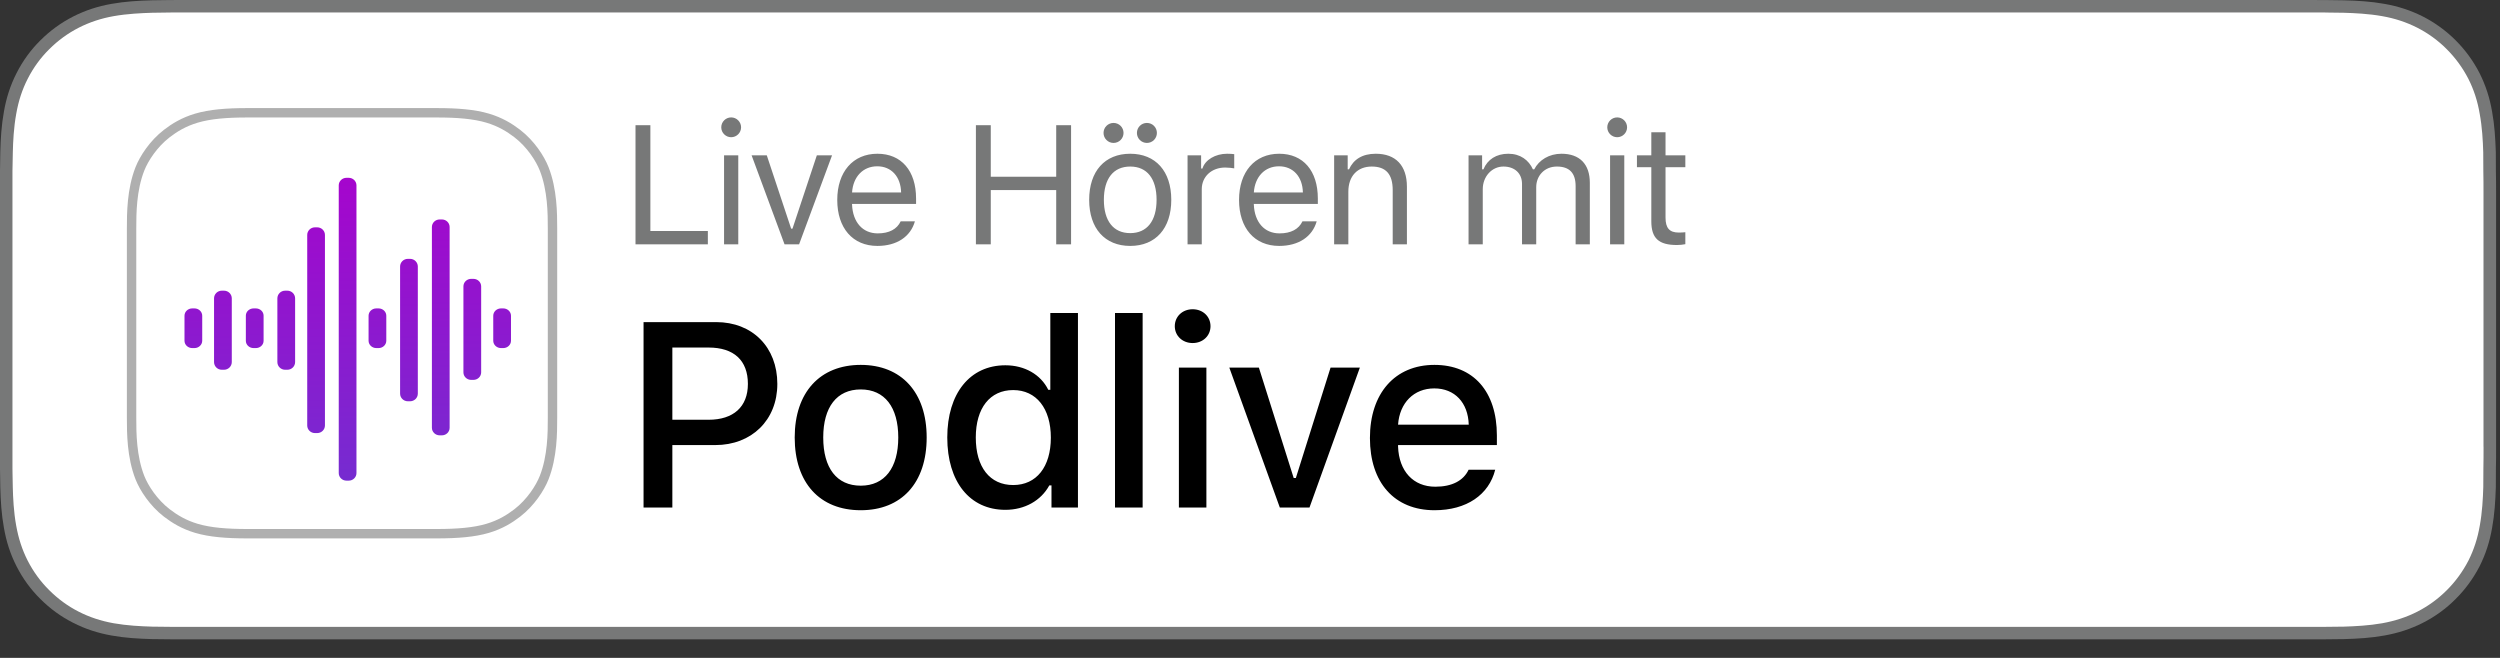<?xml version="1.0" encoding="UTF-8"?>
<svg width="133px" height="35px" viewBox="0 0 133 35" version="1.1" xmlns="http://www.w3.org/2000/svg" xmlns:xlink="http://www.w3.org/1999/xlink">
    <rect x="0" y="0" width="133" height="35" fill="#333333" stroke="none"/>
    <!-- Generator: Sketch 49.1 (51147) - http://www.bohemiancoding.com/sketch -->
    <title>podlive</title>
    <desc>Created with Sketch.</desc>
    <defs>
        <linearGradient x1="943.203%" y1="524.474%" x2="943.203%" y2="-424.565%" id="linearGradient-1">
            <stop stop-color="#6F31D1" offset="0%"></stop>
            <stop stop-color="#AC00CC" offset="100%"></stop>
        </linearGradient>
        <linearGradient x1="765.796%" y1="298.145%" x2="765.796%" y2="-199.41%" id="linearGradient-2">
            <stop stop-color="#6F31D1" offset="0%"></stop>
            <stop stop-color="#AC00CC" offset="100%"></stop>
        </linearGradient>
        <linearGradient x1="586.889%" y1="515.991%" x2="586.889%" y2="-419.499%" id="linearGradient-3">
            <stop stop-color="#6F31D1" offset="0%"></stop>
            <stop stop-color="#AC00CC" offset="100%"></stop>
        </linearGradient>
        <linearGradient x1="408.908%" y1="298.813%" x2="408.908%" y2="-200.064%" id="linearGradient-4">
            <stop stop-color="#6F31D1" offset="0%"></stop>
            <stop stop-color="#AC00CC" offset="100%"></stop>
        </linearGradient>
        <linearGradient x1="229.545%" y1="144.478%" x2="229.545%" y2="-45.19%" id="linearGradient-5">
            <stop stop-color="#6F31D1" offset="0%"></stop>
            <stop stop-color="#AC00CC" offset="100%"></stop>
        </linearGradient>
        <linearGradient x1="51.272%" y1="114.023%" x2="51.272%" y2="-14.19%" id="linearGradient-6">
            <stop stop-color="#6F31D1" offset="0%"></stop>
            <stop stop-color="#AC00CC" offset="100%"></stop>
        </linearGradient>
        <linearGradient x1="-127.01%" y1="520.742%" x2="-127.01%" y2="-425.432%" id="linearGradient-7">
            <stop stop-color="#6F31D1" offset="0%"></stop>
            <stop stop-color="#AC00CC" offset="100%"></stop>
        </linearGradient>
        <linearGradient x1="-306.364%" y1="187.311%" x2="-306.364%" y2="-88.001%" id="linearGradient-8">
            <stop stop-color="#6F31D1" offset="0%"></stop>
            <stop stop-color="#AC00CC" offset="100%"></stop>
        </linearGradient>
        <linearGradient x1="-484.347%" y1="139.654%" x2="-484.347%" y2="-39.672%" id="linearGradient-9">
            <stop stop-color="#6F31D1" offset="0%"></stop>
            <stop stop-color="#AC00CC" offset="100%"></stop>
        </linearGradient>
        <linearGradient x1="-664%" y1="239.352%" x2="-664%" y2="-141.7%" id="linearGradient-10">
            <stop stop-color="#6F31D1" offset="0%"></stop>
            <stop stop-color="#AC00CC" offset="100%"></stop>
        </linearGradient>
        <linearGradient x1="-843.203%" y1="523.329%" x2="-843.203%" y2="-425.709%" id="linearGradient-11">
            <stop stop-color="#6F31D1" offset="0%"></stop>
            <stop stop-color="#AC00CC" offset="100%"></stop>
        </linearGradient>
    </defs>
    <g id="Page-1" stroke="none" stroke-width="1" fill="none" fill-rule="evenodd">
        <g id="podlive">
            <path d="M132.781,9.079 C132.781,8.749 132.781,8.419 132.777,8.089 C132.753,7.369 132.71,6.648 132.579,5.937 C132.456,5.216 132.241,4.544 131.912,3.89 C131.58,3.246 131.153,2.656 130.641,2.147 C130.134,1.638 129.544,1.21 128.903,0.881 C128.243,0.548 127.573,0.332 126.851,0.206 C126.145,0.078 125.422,0.035 124.702,0.017 C124.373,0.012 124.038,0.006 123.71,0.003 C123.324,0 122.932,0 122.546,0 L10.25,0 C9.857,0 9.467,0 9.074,0.002 C8.745,0.005 8.418,0.011 8.086,0.016 C7.37,0.035 6.646,0.078 5.932,0.206 C5.212,0.333 4.543,0.548 3.888,0.881 C3.244,1.21 2.656,1.639 2.148,2.148 C1.633,2.656 1.207,3.246 0.881,3.89 C0.547,4.544 0.334,5.216 0.209,5.937 C0.079,6.648 0.035,7.369 0.016,8.089 C0.006,8.419 0.005,8.749 0,9.079 C0,9.469 0,9.859 0,10.252 L0,23.761 C0,24.158 0,24.547 0,24.938 C0.005,25.271 0.006,25.596 0.016,25.928 C0.034,26.649 0.079,27.37 0.209,28.081 C0.334,28.802 0.547,29.476 0.881,30.128 C1.207,30.769 1.633,31.359 2.147,31.864 C2.656,32.377 3.243,32.805 3.888,33.13 C4.543,33.467 5.212,33.679 5.932,33.809 C6.646,33.938 7.37,33.98 8.086,34 C8.418,34.007 8.745,34.011 9.074,34.011 C9.467,34.013 9.857,34.013 10.251,34.013 L122.546,34.013 C122.932,34.013 123.324,34.013 123.711,34.011 C124.039,34.011 124.373,34.007 124.703,34 C125.423,33.98 126.146,33.938 126.852,33.809 C127.574,33.679 128.244,33.467 128.904,33.13 C129.546,32.804 130.136,32.377 130.642,31.864 C131.154,31.359 131.581,30.769 131.913,30.128 C132.242,29.476 132.456,28.802 132.58,28.081 C132.711,27.37 132.754,26.649 132.778,25.928 C132.782,25.596 132.782,25.271 132.782,24.938 C132.792,24.547 132.792,24.159 132.792,23.761 L132.792,10.253 C132.791,9.86 132.791,9.469 132.781,9.079 Z" id="XMLID_43_" fill="#777878" fill-rule="nonzero"></path>
            <path d="M132.125,23.761 C132.125,24.153 132.125,24.536 132.116,24.938 C132.116,25.266 132.116,25.591 132.111,25.908 C132.093,26.529 132.054,27.258 131.924,27.968 C131.809,28.638 131.611,29.247 131.321,29.823 C131.017,30.408 130.633,30.938 130.169,31.399 C129.711,31.858 129.184,32.243 128.599,32.542 C128.03,32.832 127.418,33.033 126.734,33.157 C126.024,33.282 125.299,33.318 124.689,33.337 C124.361,33.343 124.033,33.348 123.706,33.348 C123.32,33.35 122.929,33.35 122.545,33.35 L10.25,33.35 C9.858,33.35 9.469,33.35 9.073,33.348 C8.748,33.348 8.426,33.344 8.105,33.337 C7.488,33.319 6.762,33.283 6.047,33.157 C5.365,33.034 4.757,32.832 4.189,32.542 C3.609,32.248 3.082,31.861 2.614,31.393 C2.155,30.938 1.772,30.411 1.472,29.826 C1.182,29.255 0.983,28.648 0.861,27.961 C0.727,27.225 0.694,26.48 0.68,25.908 C0.672,25.681 0.669,25.452 0.667,25.223 L0.663,24.938 L0.663,23.761 L0.663,10.253 L0.663,9.088 L0.669,8.79 C0.671,8.564 0.674,8.336 0.682,8.105 C0.696,7.538 0.729,6.793 0.864,6.052 C0.984,5.367 1.183,4.76 1.475,4.19 C1.773,3.603 2.156,3.076 2.619,2.618 C3.083,2.154 3.611,1.77 4.191,1.473 C4.766,1.181 5.375,0.978 6.047,0.859 C6.777,0.73 7.529,0.697 8.097,0.679 L9.074,0.665 C9.468,0.662 9.858,0.662 10.249,0.662 L122.544,0.662 C122.928,0.662 123.319,0.662 123.703,0.665 L123.757,0.667 L124.681,0.679 C125.256,0.696 126.008,0.73 126.732,0.859 C127.408,0.978 128.017,1.18 128.597,1.473 C129.181,1.771 129.709,2.155 130.168,2.618 C130.63,3.079 131.014,3.607 131.315,4.189 C131.608,4.768 131.807,5.378 131.921,6.058 C132.051,6.759 132.09,7.49 132.108,8.103 C132.113,8.428 132.113,8.754 132.113,9.092 C132.122,9.479 132.122,9.863 132.122,10.252 L132.122,23.761 L132.125,23.761 Z" id="XMLID_42_" fill="#FFFFFF" fill-rule="nonzero"></path>
            <path d="M34.237,17.136 L38.1,17.136 C40.027,17.136 41.354,18.469 41.354,20.424 C41.354,22.352 39.986,23.678 38.052,23.678 L35.769,23.678 L35.769,27 L34.237,27 L34.237,17.136 Z M35.769,18.489 L35.769,22.331 L37.696,22.331 C39.016,22.331 39.788,21.647 39.788,20.424 C39.788,19.173 39.043,18.489 37.696,18.489 L35.769,18.489 Z M45.792,27.144 C43.611,27.144 42.278,25.688 42.278,23.274 C42.278,20.875 43.618,19.412 45.792,19.412 C47.959,19.412 49.299,20.875 49.299,23.274 C49.299,25.688 47.966,27.144 45.792,27.144 Z M45.792,25.838 C47.064,25.838 47.788,24.895 47.788,23.274 C47.788,21.661 47.064,20.718 45.792,20.718 C44.514,20.718 43.796,21.661 43.796,23.274 C43.796,24.901 44.514,25.838 45.792,25.838 Z M53.485,27.123 C51.591,27.123 50.395,25.633 50.395,23.274 C50.395,20.923 51.605,19.433 53.485,19.433 C54.503,19.433 55.365,19.918 55.768,20.738 L55.877,20.738 L55.877,16.65 L57.347,16.65 L57.347,27 L55.939,27 L55.939,25.824 L55.823,25.824 C55.378,26.638 54.51,27.123 53.485,27.123 Z M53.902,20.752 C52.664,20.752 51.912,21.709 51.912,23.274 C51.912,24.854 52.658,25.804 53.902,25.804 C55.139,25.804 55.905,24.84 55.905,23.281 C55.905,21.729 55.132,20.752 53.902,20.752 Z M59.318,27 L59.318,16.65 L60.788,16.65 L60.788,27 L59.318,27 Z M62.717,27 L62.717,19.556 L64.18,19.556 L64.18,27 L62.717,27 Z M63.449,18.25 C62.902,18.25 62.499,17.86 62.499,17.354 C62.499,16.842 62.902,16.452 63.449,16.452 C63.996,16.452 64.399,16.842 64.399,17.354 C64.399,17.86 63.996,18.25 63.449,18.25 Z M72.345,19.556 L69.665,27 L68.086,27 L65.399,19.556 L66.972,19.556 L68.824,25.428 L68.94,25.428 L70.786,19.556 L72.345,19.556 Z M76.305,20.663 C75.218,20.663 74.459,21.429 74.377,22.591 L78.137,22.591 C78.103,21.422 77.392,20.663 76.305,20.663 Z M78.13,24.99 L79.545,24.99 C79.21,26.323 78.021,27.144 76.318,27.144 C74.186,27.144 72.88,25.681 72.88,23.302 C72.88,20.923 74.213,19.412 76.312,19.412 C78.383,19.412 79.634,20.827 79.634,23.165 L79.634,23.678 L74.377,23.678 L74.377,23.76 C74.425,25.065 75.184,25.893 76.359,25.893 C77.248,25.893 77.856,25.571 78.13,24.99 Z" id="Podlive-Copy" fill="#000000"></path>
            <path d="M37.658,12.288 L37.658,13 L33.809,13 L33.809,6.659 L34.6,6.659 L34.6,12.288 L37.658,12.288 Z M38.52,13 L38.52,8.263 L39.276,8.263 L39.276,13 L38.52,13 Z M38.898,7.3 C38.608,7.3 38.371,7.063 38.371,6.773 C38.371,6.483 38.608,6.246 38.898,6.246 C39.188,6.246 39.426,6.483 39.426,6.773 C39.426,7.063 39.188,7.3 38.898,7.3 Z M44.265,8.263 L42.511,13 L41.738,13 L39.985,8.263 L40.793,8.263 L42.089,12.165 L42.16,12.165 L43.456,8.263 L44.265,8.263 Z M46.669,8.847 C45.914,8.847 45.386,9.401 45.329,10.24 L47.939,10.24 C47.922,9.401 47.421,8.847 46.669,8.847 Z M47.917,11.774 L48.673,11.774 C48.445,12.587 47.715,13.083 46.678,13.083 C45.364,13.083 44.542,12.134 44.542,10.636 C44.542,9.146 45.377,8.179 46.678,8.179 C47.957,8.179 48.735,9.089 48.735,10.561 L48.735,10.851 L45.329,10.851 L45.329,10.886 C45.369,11.822 45.892,12.416 46.696,12.416 C47.307,12.416 47.72,12.191 47.917,11.774 Z M56.981,13 L56.19,13 L56.19,10.113 L52.709,10.113 L52.709,13 L51.918,13 L51.918,6.659 L52.709,6.659 L52.709,9.401 L56.19,9.401 L56.19,6.659 L56.981,6.659 L56.981,13 Z M60.128,13.083 C58.779,13.083 57.944,12.152 57.944,10.631 C57.944,9.106 58.779,8.179 60.128,8.179 C61.477,8.179 62.312,9.106 62.312,10.631 C62.312,12.152 61.477,13.083 60.128,13.083 Z M60.128,12.402 C61.024,12.402 61.53,11.752 61.53,10.631 C61.53,9.506 61.024,8.86 60.128,8.86 C59.231,8.86 58.726,9.506 58.726,10.631 C58.726,11.752 59.231,12.402 60.128,12.402 Z M59.24,7.604 C58.946,7.604 58.708,7.366 58.708,7.072 C58.708,6.777 58.946,6.54 59.24,6.54 C59.535,6.54 59.772,6.777 59.772,7.072 C59.772,7.366 59.535,7.604 59.24,7.604 Z M61.016,7.604 C60.721,7.604 60.484,7.366 60.484,7.072 C60.484,6.777 60.721,6.54 61.016,6.54 C61.31,6.54 61.547,6.777 61.547,7.072 C61.547,7.366 61.31,7.604 61.016,7.604 Z M63.178,13 L63.178,8.263 L63.899,8.263 L63.899,8.966 L63.969,8.966 C64.11,8.504 64.655,8.179 65.283,8.179 C65.406,8.179 65.565,8.188 65.661,8.201 L65.661,8.957 C65.6,8.939 65.327,8.913 65.178,8.913 C64.457,8.913 63.934,9.396 63.934,10.064 L63.934,13 L63.178,13 Z M68.044,8.847 C67.288,8.847 66.761,9.401 66.704,10.24 L69.314,10.24 C69.296,9.401 68.795,8.847 68.044,8.847 Z M69.292,11.774 L70.048,11.774 C69.819,12.587 69.09,13.083 68.053,13.083 C66.739,13.083 65.917,12.134 65.917,10.636 C65.917,9.146 66.752,8.179 68.053,8.179 C69.332,8.179 70.109,9.089 70.109,10.561 L70.109,10.851 L66.704,10.851 L66.704,10.886 C66.743,11.822 67.266,12.416 68.07,12.416 C68.681,12.416 69.094,12.191 69.292,11.774 Z M70.976,13 L70.976,8.263 L71.697,8.263 L71.697,9.01 L71.767,9.01 C72.004,8.487 72.466,8.179 73.191,8.179 C74.254,8.179 74.848,8.808 74.848,9.933 L74.848,13 L74.092,13 L74.092,10.117 C74.092,9.265 73.731,8.86 72.975,8.86 C72.22,8.86 71.732,9.366 71.732,10.196 L71.732,13 L70.976,13 Z M78.127,13 L78.127,8.263 L78.848,8.263 L78.848,9.01 L78.918,9.01 C79.134,8.482 79.608,8.179 80.241,8.179 C80.883,8.179 81.331,8.518 81.551,9.01 L81.621,9.01 C81.876,8.509 82.417,8.179 83.071,8.179 C84.038,8.179 84.579,8.733 84.579,9.726 L84.579,13 L83.823,13 L83.823,9.902 C83.823,9.203 83.493,8.86 82.825,8.86 C82.166,8.86 81.727,9.353 81.727,9.955 L81.727,13 L80.971,13 L80.971,9.783 C80.971,9.221 80.58,8.86 79.982,8.86 C79.362,8.86 78.883,9.396 78.883,10.064 L78.883,13 L78.127,13 Z M85.656,13 L85.656,8.263 L86.412,8.263 L86.412,13 L85.656,13 Z M86.034,7.3 C85.744,7.3 85.507,7.063 85.507,6.773 C85.507,6.483 85.744,6.246 86.034,6.246 C86.324,6.246 86.561,6.483 86.561,6.773 C86.561,7.063 86.324,7.3 86.034,7.3 Z M87.85,7.037 L88.606,7.037 L88.606,8.263 L89.66,8.263 L89.66,8.896 L88.606,8.896 L88.606,11.576 C88.606,12.134 88.817,12.372 89.309,12.372 C89.445,12.372 89.52,12.367 89.66,12.354 L89.66,12.991 C89.511,13.018 89.366,13.035 89.216,13.035 C88.241,13.035 87.85,12.675 87.85,11.77 L87.85,8.896 L87.085,8.896 L87.085,8.263 L87.85,8.263 L87.85,7.037 Z" id="Live-Hören-mit-Copy" fill="#777878"></path>
            <g id="App-Icon" transform="translate(7, 6)">
                <rect id="App-Icon-Mask-1536x1536" fill="#FFFFFF" x="0" y="0" width="23" height="23"></rect>
                <rect id="Rectangle-2" fill="#FFFFFF" x="0" y="0" width="23" height="23"></rect>
                <g id="AppIcon" stroke-width="1" transform="translate(2.815, 3.459)">
                    <path d="M0.943,7.339 C0.943,7.123 0.758,6.948 0.53,6.948 L0.413,6.948 C0.185,6.948 0,7.123 0,7.339 L0,8.668 C0,8.884 0.185,9.059 0.413,9.059 L0.53,9.059 C0.758,9.059 0.943,8.884 0.943,8.668 L0.943,7.339 Z" id="Rectangle-1-copy" fill="url(#linearGradient-1)"></path>
                    <path d="M2.516,6.413 C2.516,6.188 2.33,6.005 2.102,6.005 L1.985,6.005 C1.757,6.005 1.572,6.188 1.572,6.413 L1.572,9.803 C1.572,10.029 1.757,10.212 1.985,10.212 L2.102,10.212 C2.33,10.212 2.516,10.029 2.516,9.803 L2.516,6.413 Z" id="Rectangle-1-copy-3" fill="url(#linearGradient-2)"></path>
                    <path d="M4.208,7.334 C4.208,7.121 4.023,6.948 3.795,6.948 L3.677,6.948 C3.449,6.948 3.264,7.121 3.264,7.334 L3.264,8.673 C3.264,8.886 3.449,9.059 3.677,9.059 L3.795,9.059 C4.023,9.059 4.208,8.886 4.208,8.673 L4.208,7.334 Z" id="Rectangle-1-copy-4" fill="url(#linearGradient-3)"></path>
                    <path d="M5.885,6.415 C5.885,6.188 5.7,6.005 5.472,6.005 L5.354,6.005 C5.126,6.005 4.941,6.188 4.941,6.415 L4.941,9.802 C4.941,10.029 5.126,10.212 5.354,10.212 L5.472,10.212 C5.7,10.212 5.885,10.029 5.885,9.802 L5.885,6.415 Z" id="Rectangle-1-copy-5" fill="url(#linearGradient-4)"></path>
                    <path d="M7.472,3.041 C7.472,2.817 7.287,2.635 7.059,2.635 L6.941,2.635 C6.713,2.635 6.529,2.817 6.529,3.041 L6.529,13.176 C6.529,13.4 6.713,13.581 6.941,13.581 L7.059,13.581 C7.287,13.581 7.472,13.4 7.472,13.176 L7.472,3.041 Z" id="Rectangle-1-copy-6" fill="url(#linearGradient-5)"></path>
                    <path d="M9.149,0.403 C9.149,0.181 8.964,0 8.736,0 L8.619,0 C8.391,0 8.206,0.181 8.206,0.403 L8.206,15.709 C8.206,15.931 8.391,16.112 8.619,16.112 L8.736,16.112 C8.964,16.112 9.149,15.931 9.149,15.709 L9.149,0.403 Z" id="Rectangle-1-copy-7" fill="url(#linearGradient-6)"></path>
                    <path d="M10.736,7.338 C10.736,7.123 10.551,6.948 10.324,6.948 L10.206,6.948 C9.978,6.948 9.793,7.123 9.793,7.338 L9.793,8.669 C9.793,8.884 9.978,9.059 10.206,9.059 L10.324,9.059 C10.551,9.059 10.736,8.884 10.736,8.669 L10.736,7.338 Z" id="Rectangle-1-copy-8" fill="url(#linearGradient-7)"></path>
                    <path d="M12.413,4.72 C12.413,4.495 12.228,4.312 12.001,4.312 L11.883,4.312 C11.655,4.312 11.47,4.495 11.47,4.72 L11.47,11.482 C11.47,11.707 11.655,11.889 11.883,11.889 L12.001,11.889 C12.228,11.889 12.413,11.707 12.413,11.482 L12.413,4.72 Z" id="Rectangle-1-copy-9" fill="url(#linearGradient-8)"></path>
                    <path d="M14.105,2.618 C14.105,2.396 13.921,2.216 13.693,2.216 L13.575,2.216 C13.347,2.216 13.162,2.396 13.162,2.618 L13.162,13.299 C13.162,13.521 13.347,13.701 13.575,13.701 L13.693,13.701 C13.921,13.701 14.105,13.521 14.105,13.299 L14.105,2.618 Z" id="Rectangle-1-copy-10" fill="url(#linearGradient-9)"></path>
                    <path d="M15.783,5.776 C15.783,5.555 15.598,5.376 15.37,5.376 L15.252,5.376 C15.024,5.376 14.839,5.555 14.839,5.776 L14.839,10.351 C14.839,10.572 15.024,10.751 15.252,10.751 L15.37,10.751 C15.598,10.751 15.783,10.572 15.783,10.351 L15.783,5.776 Z" id="Rectangle-1-copy-11" fill="url(#linearGradient-10)"></path>
                    <path d="M17.37,7.339 C17.37,7.123 17.185,6.948 16.957,6.948 L16.84,6.948 C16.612,6.948 16.426,7.123 16.426,7.339 L16.426,8.668 C16.426,8.884 16.612,9.059 16.84,9.059 L16.957,9.059 C17.185,9.059 17.37,8.884 17.37,8.668 L17.37,7.339 Z" id="Rectangle-1-copy-12" fill="url(#linearGradient-11)"></path>
                </g>
            </g>
            <path d="M28.95,25.409 C28.732,25.962 28.23,26.74 27.518,27.289 C27.107,27.606 26.616,27.908 25.941,28.108 C25.222,28.321 24.337,28.393 23.235,28.393 L13.158,28.393 C12.056,28.393 11.171,28.321 10.452,28.108 C9.778,27.908 9.287,27.605 8.875,27.289 C8.163,26.741 7.66,25.962 7.443,25.409 C7.005,24.295 7,23.031 7,22.235 L7,12.158 C7,11.362 7.004,10.098 7.443,8.984 C7.661,8.431 8.163,7.653 8.875,7.104 C9.286,6.788 9.777,6.485 10.452,6.285 C11.171,6.072 12.056,6 13.158,6 L23.235,6 C24.337,6 25.222,6.072 25.941,6.285 C26.615,6.485 27.106,6.788 27.518,7.104 C28.23,7.652 28.733,8.431 28.95,8.984 C29.388,10.098 29.393,11.362 29.393,12.158 L29.393,22.235 C29.393,23.031 29.389,24.295 28.95,25.409 Z" id="XMLID_20_" stroke="#AFAFAF" stroke-width="0.5"></path>
        </g>
    </g>
</svg>